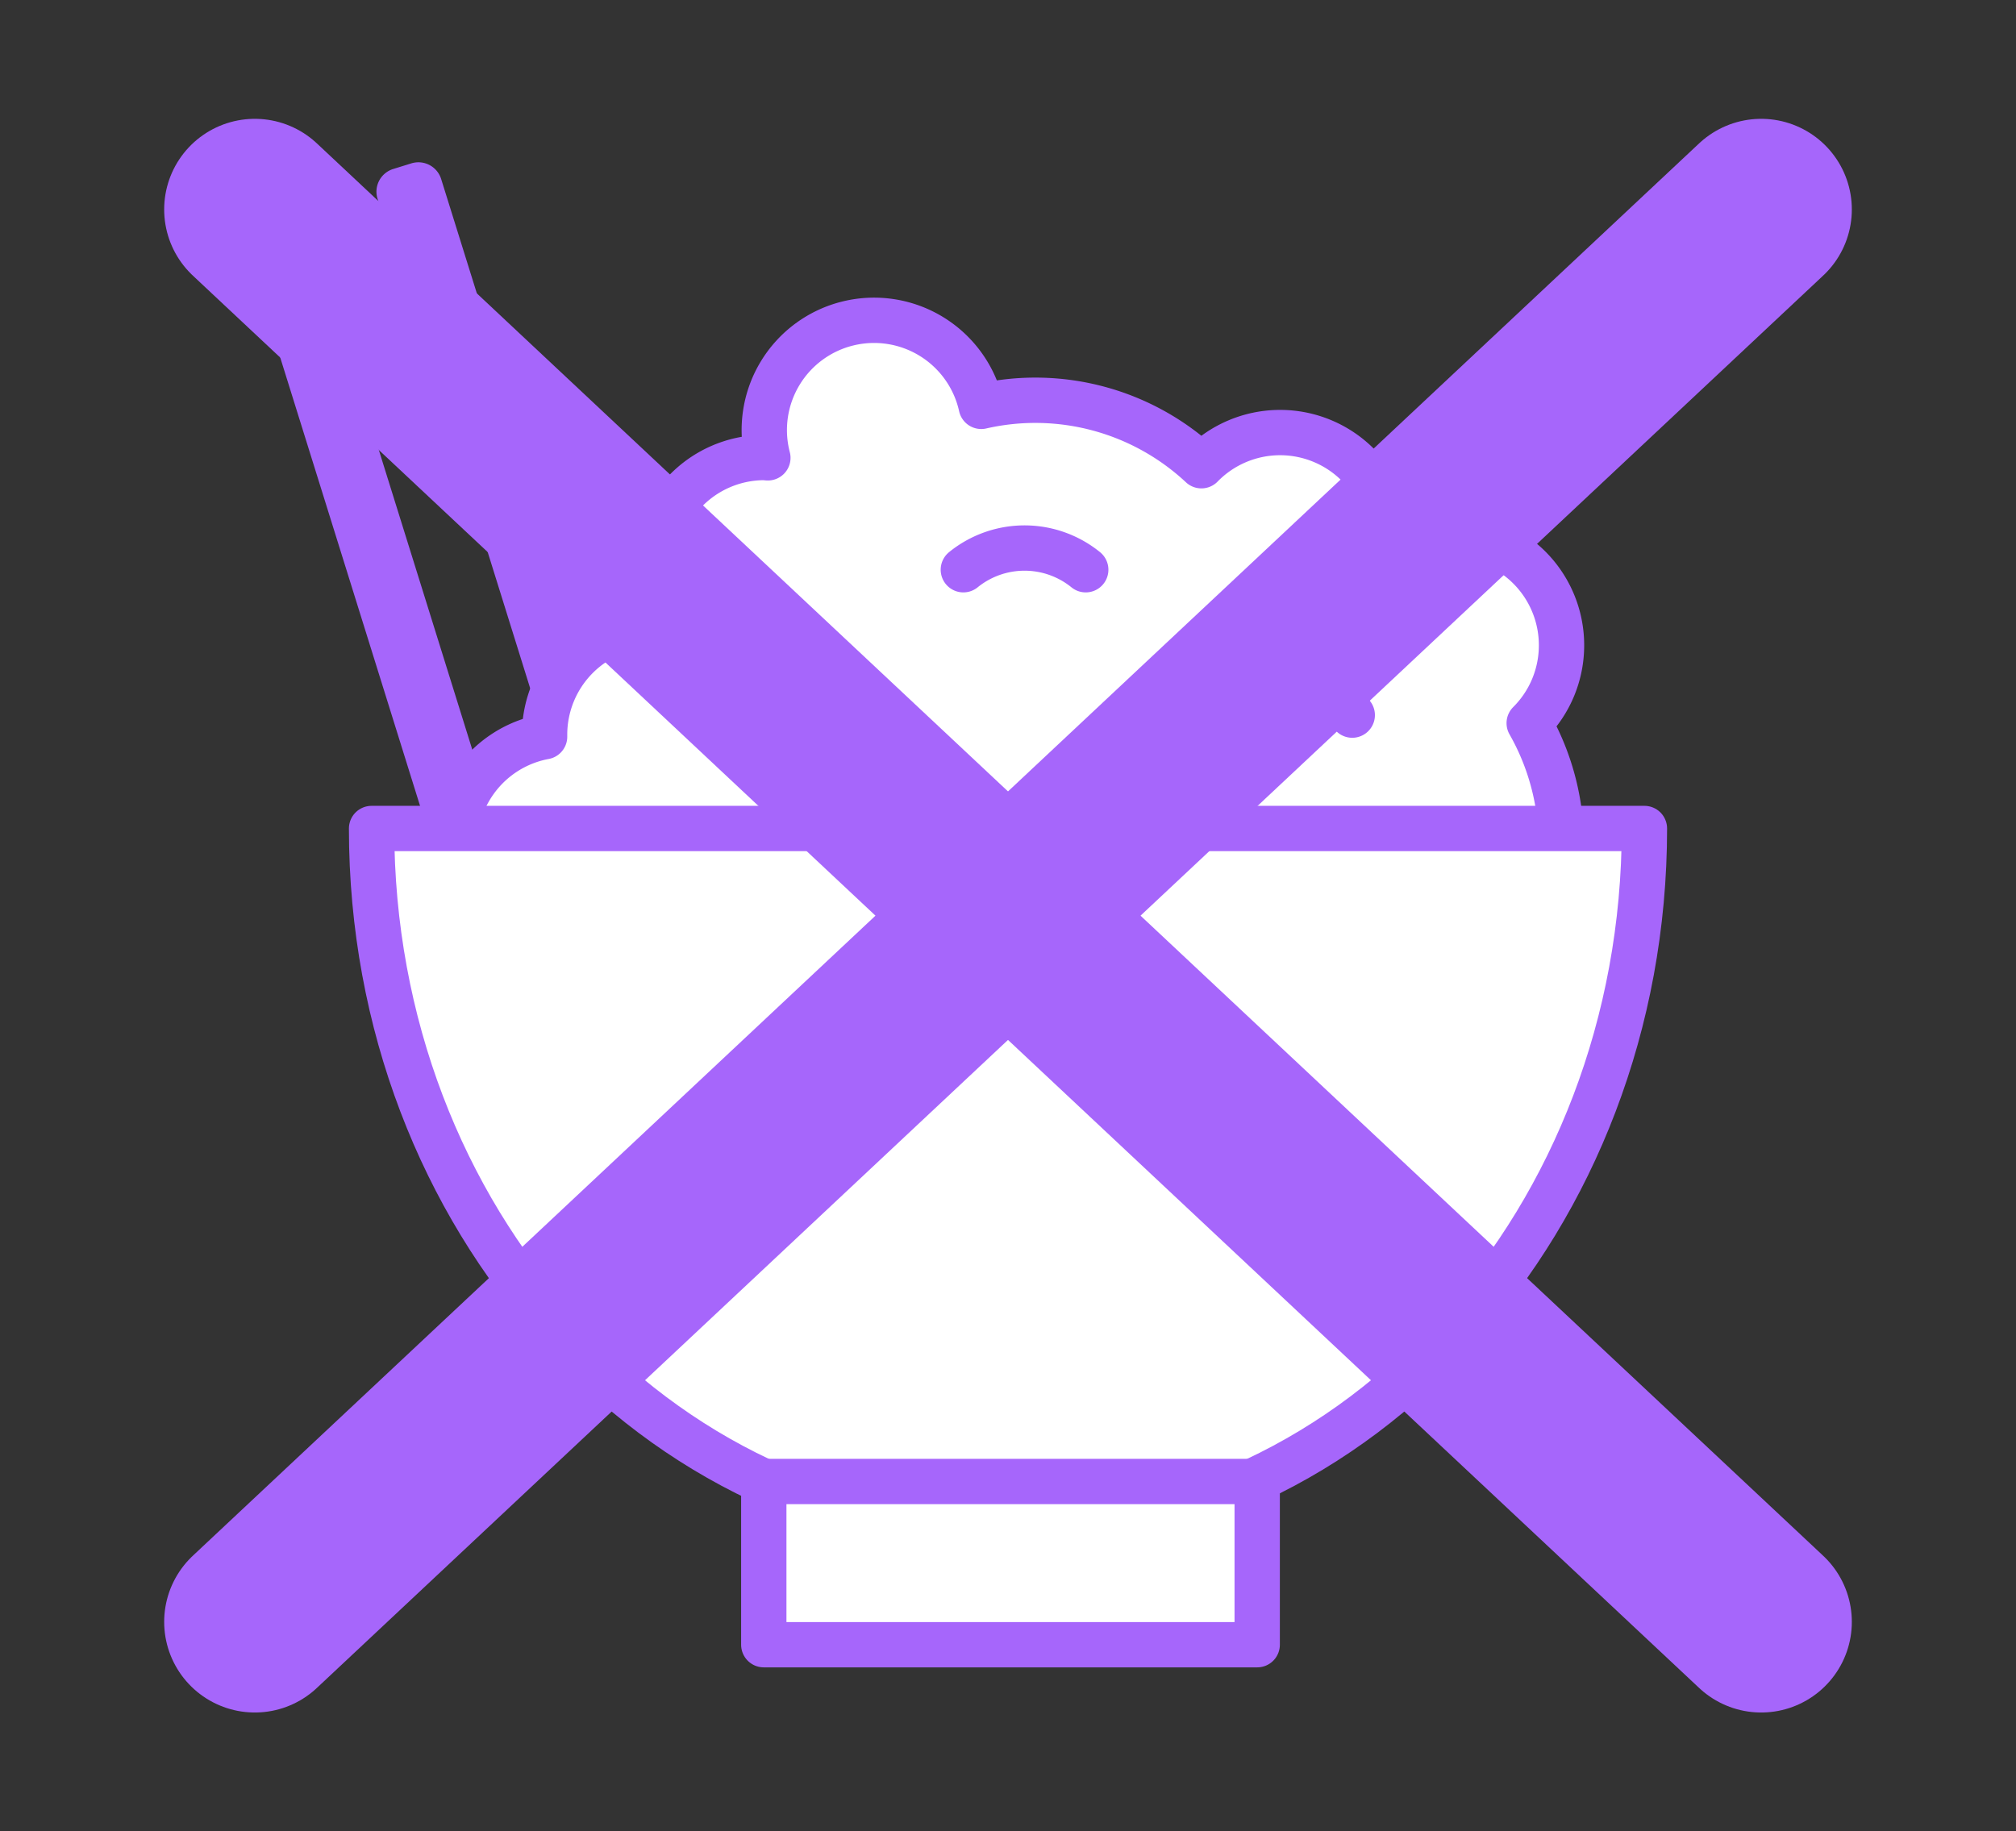 <svg id="식사량_없음" data-name="식사량 없음" xmlns="http://www.w3.org/2000/svg" xmlns:xlink="http://www.w3.org/1999/xlink" width="44.478" height="40.411" viewBox="0 0 44.478 40.411">
  <rect x="0" y="0" width="44.478" height="40.411" fill="#333333" stroke="none"/>
  <defs>
    <clipPath id="clip-path">
      <rect id="사각형_8029" data-name="사각형 8029" width="44.478" height="40.411" fill="none"/>
    </clipPath>
  </defs>
  <g id="그룹_817" data-name="그룹 817" clip-path="url(#clip-path)">
    <path id="패스_932" data-name="패스 932" d="M7.472,18.019l-.4.124a.525.525,0,0,1-.658-.345L1.922,3.391a.525.525,0,0,1,.345-.658l.4-.124a.526.526,0,0,1,.658.345L7.817,17.361a.525.525,0,0,1-.345.658" transform="translate(3.641 2.511)" fill="#a666fb"/>
    <path id="패스_933" data-name="패스 933" d="M10.882,16.149l-.4.124a.525.525,0,0,1-.658-.345L5.332,1.521A.525.525,0,0,1,5.678.864l.4-.124a.526.526,0,0,1,.658.345l4.495,14.407a.525.525,0,0,1-.345.658" transform="translate(2.997 2.865)" fill="#a666fb"/>
    <path id="패스_934" data-name="패스 934" d="M31.855,12.2a2.425,2.425,0,0,0-3.811-1.992,2.47,2.47,0,0,0,.027-.271,2.425,2.425,0,0,0-4.161-1.7,5.366,5.366,0,0,0-4.857-1.31,2.422,2.422,0,1,0-4.708,1.136c-.024,0-.046-.007-.071-.007a2.421,2.421,0,0,0-2.045,3.726,2.468,2.468,0,0,0-.382-.038,2.428,2.428,0,0,0-2.428,2.427c0,.015,0,.029,0,.045A2.426,2.426,0,1,0,12.288,16.6c0-.015,0-.029,0-.045.058-.011.111-.027.167-.041a5.4,5.4,0,0,0,9.474,3.029,5.4,5.4,0,0,0,9.213-5.626,2.42,2.42,0,0,0,.717-1.722" transform="translate(2.596 2.04)" fill="#fff"/>
    <path id="패스_935" data-name="패스 935" d="M31.855,12.2a2.425,2.425,0,0,0-3.811-1.992,2.47,2.47,0,0,0,.027-.271,2.425,2.425,0,0,0-4.161-1.7,5.366,5.366,0,0,0-4.857-1.31,2.422,2.422,0,1,0-4.708,1.136c-.024,0-.046-.007-.071-.007a2.421,2.421,0,0,0-2.045,3.726,2.468,2.468,0,0,0-.382-.038,2.428,2.428,0,0,0-2.428,2.427c0,.015,0,.029,0,.045A2.426,2.426,0,1,0,12.288,16.6c0-.015,0-.029,0-.045.058-.011.111-.027.167-.041a5.4,5.4,0,0,0,9.474,3.029,5.4,5.4,0,0,0,9.213-5.626A2.42,2.42,0,0,0,31.855,12.2Z" transform="translate(2.596 2.04)" fill="none" stroke="#a666fb" stroke-linecap="round" stroke-linejoin="round" stroke-width="1"/>
    <path id="패스_936" data-name="패스 936" d="M19.217,34.442c7.754,0,14.041-6.985,14.041-15.6H5.176c0,8.616,6.286,15.6,14.041,15.6" transform="translate(3.022 -0.56)" fill="#fff"/>
    <path id="패스_937" data-name="패스 937" d="M19.217,34.442c7.754,0,14.041-6.985,14.041-15.6H5.176C5.176,27.457,11.462,34.442,19.217,34.442Z" transform="translate(3.022 -0.56)" fill="none" stroke="#a666fb" stroke-linecap="round" stroke-linejoin="round" stroke-width="1"/>
    <rect id="사각형_8027" data-name="사각형 8027" width="10.886" height="3.602" transform="translate(16.851 32.691)" fill="#fff"/>
    <rect id="사각형_8028" data-name="사각형 8028" width="10.886" height="3.602" transform="translate(16.851 32.691)" fill="none" stroke="#a666fb" stroke-linecap="round" stroke-linejoin="round" stroke-width="1"/>
    <path id="패스_938" data-name="패스 938" d="M15.022,16s.993-1.408,2.624,0" transform="translate(1.161 0.095)" fill="none" stroke="#a666fb" stroke-linecap="round" stroke-linejoin="round" stroke-width="1"/>
    <path id="패스_939" data-name="패스 939" d="M21.274,11.685a2.143,2.143,0,0,1,2.7,0" transform="translate(-0.02 0.887)" fill="none" stroke="#a666fb" stroke-linecap="round" stroke-linejoin="round" stroke-width="1"/>
    <path id="패스_940" data-name="패스 940" d="M28.881,15.609a1.485,1.485,0,0,1,2.411,0" transform="translate(-1.458 0.171)" fill="none" stroke="#a666fb" stroke-linecap="round" stroke-linejoin="round" stroke-width="1"/>
    <line id="선_234" data-name="선 234" x2="33.234" y2="31.167" transform="translate(5.622 4.622)" fill="none" stroke="#a666fb" stroke-linecap="round" stroke-width="4"/>
    <line id="선_235" data-name="선 235" x1="33.234" y2="31.167" transform="translate(5.622 4.622)" fill="none" stroke="#a666fb" stroke-linecap="round" stroke-width="4"/>
  </g>
</svg>
